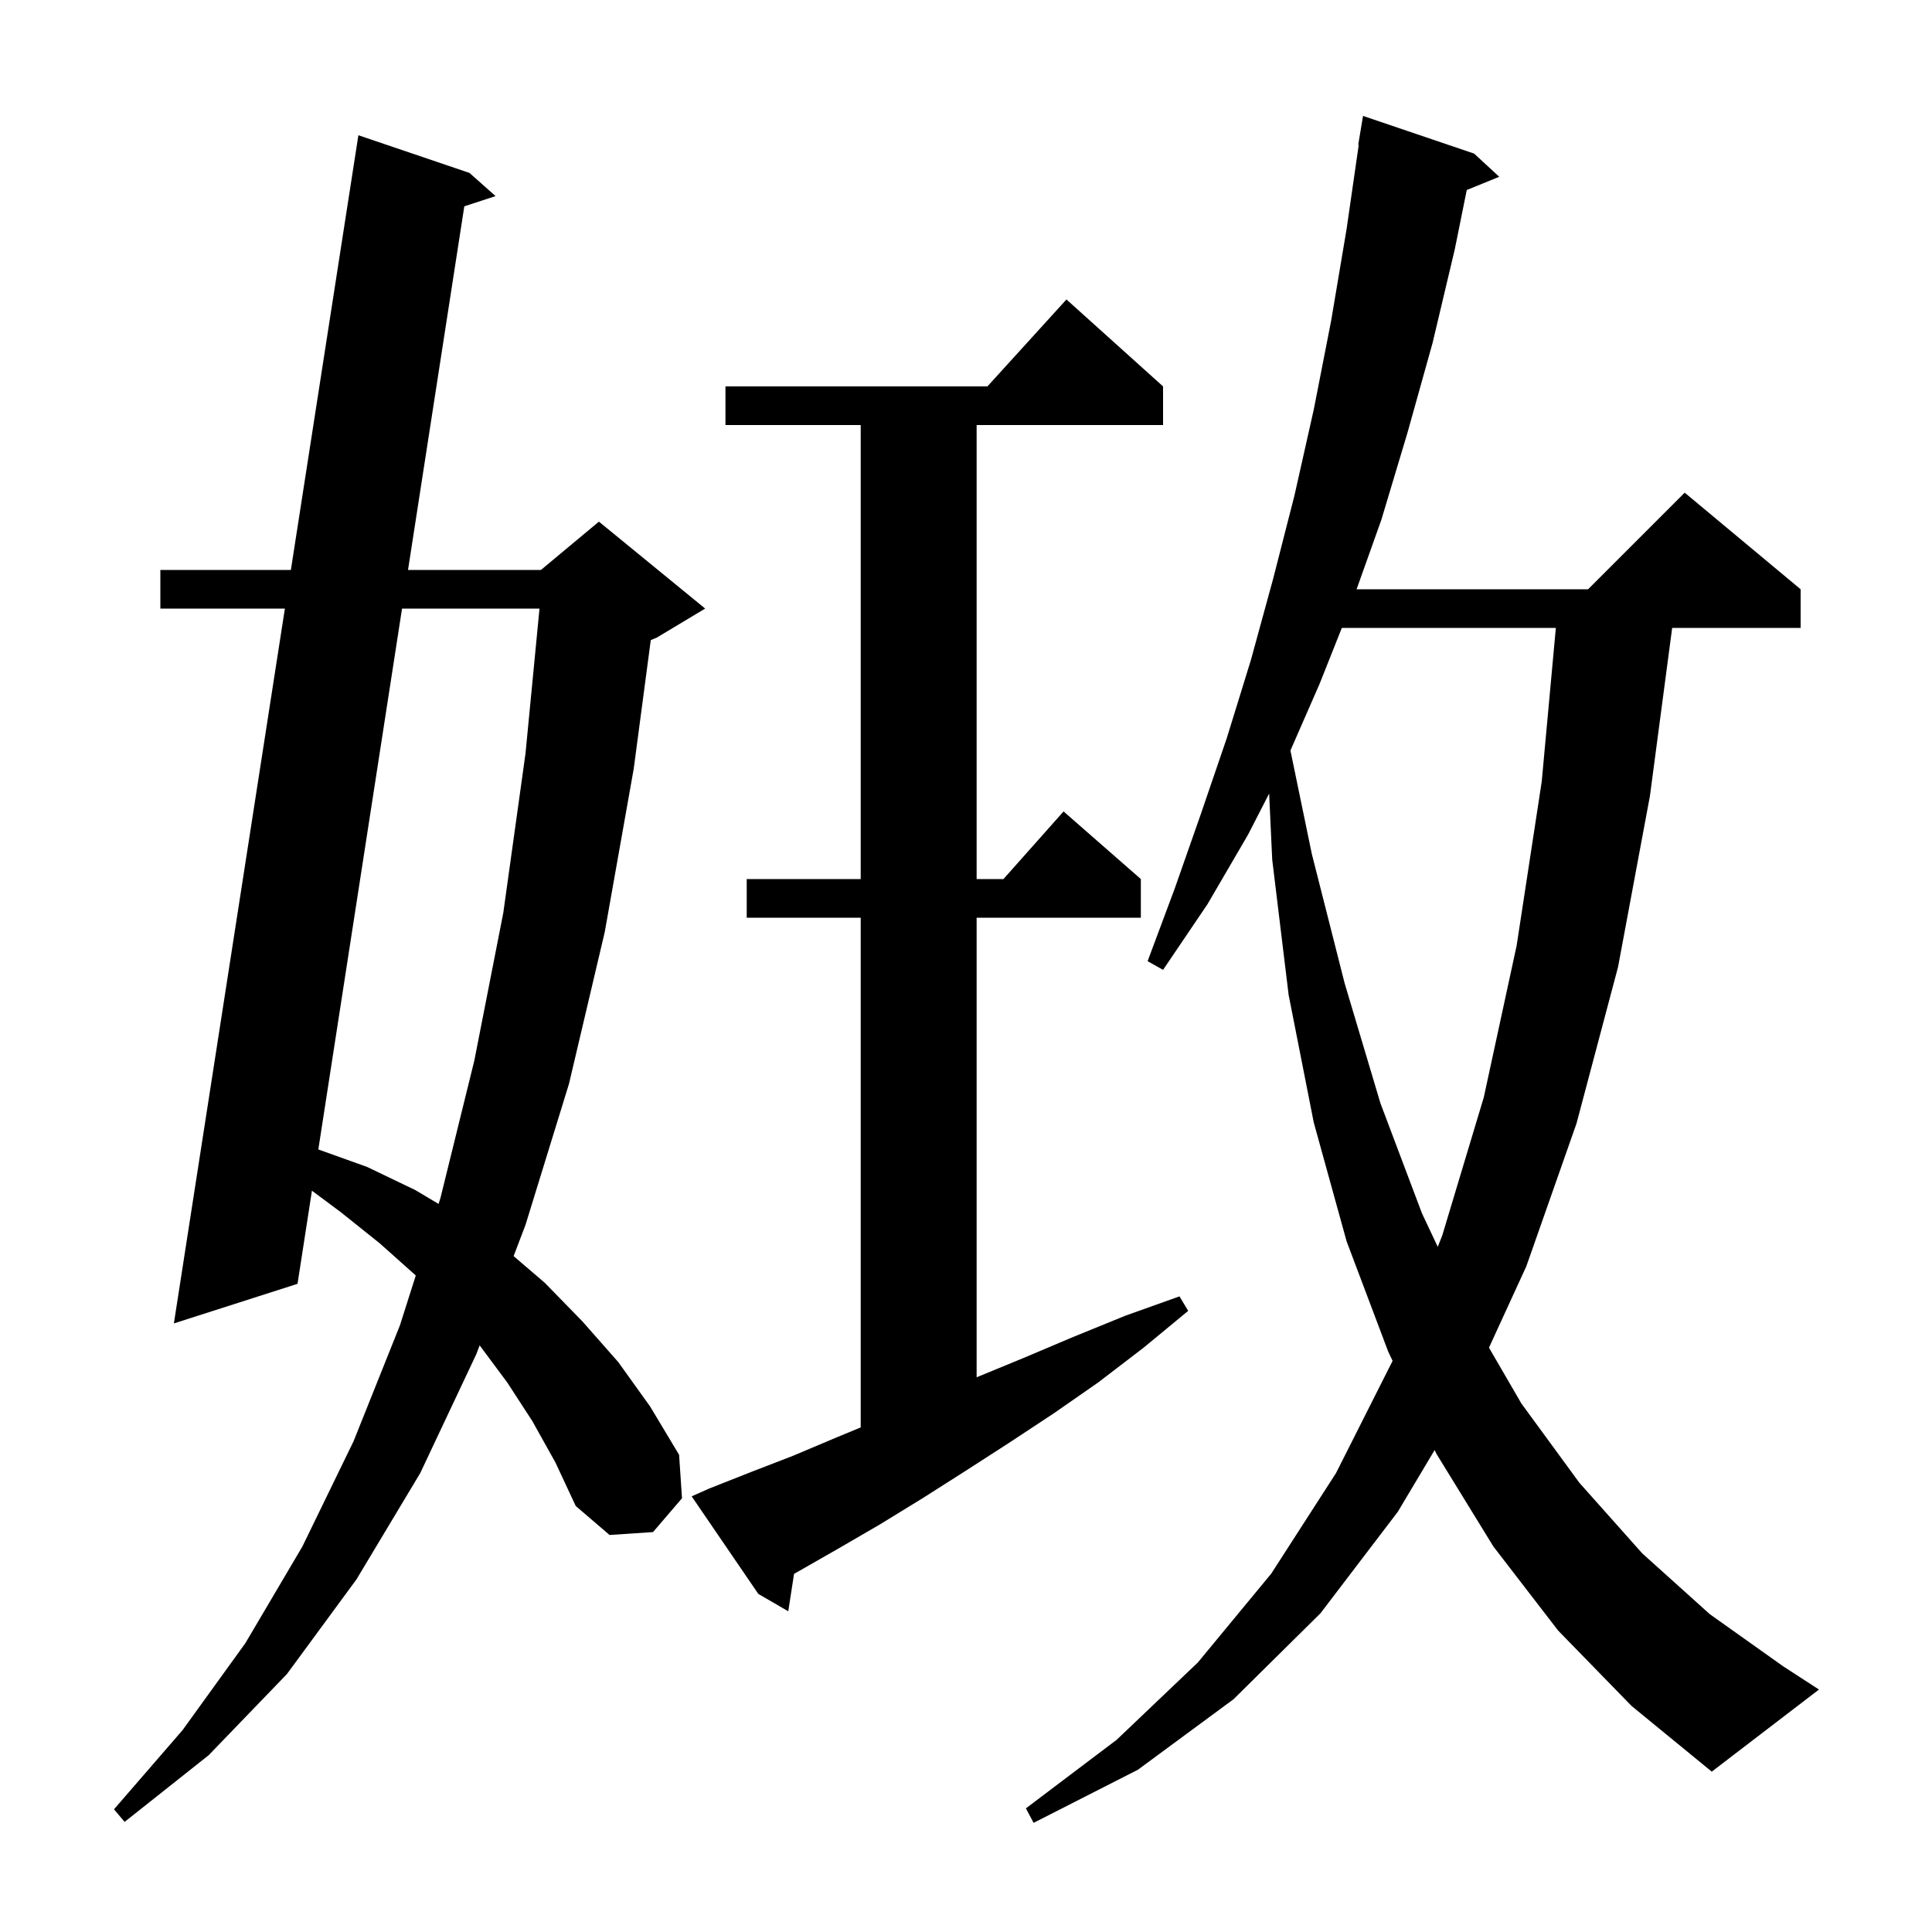 <svg xmlns="http://www.w3.org/2000/svg" xmlns:xlink="http://www.w3.org/1999/xlink" version="1.1" baseProfile="full" viewBox="0 0 200 200" width="200" height="200">
<g fill="black">
<path d="M 161.3 168.8 L 154.6 160.1 L 148.7 150.5 L 148.514 150.107 L 144.7 156.5 L 136.7 167.0 L 127.7 175.9 L 117.8 183.2 L 107.0 188.7 L 106.2 187.2 L 115.6 180.1 L 124.0 172.1 L 131.6 162.9 L 138.3 152.5 L 144.161 140.877 L 143.7 139.9 L 139.4 128.5 L 136.0 116.2 L 133.4 103.0 L 131.7 89.0 L 131.38 82.151 L 129.2 86.4 L 125.0 93.6 L 120.4 100.4 L 118.8 99.5 L 121.6 92.0 L 124.3 84.3 L 127.0 76.4 L 129.5 68.3 L 131.8 59.9 L 134.0 51.3 L 136.0 42.4 L 137.8 33.2 L 139.4 23.7 L 140.655 15.004 L 140.6 15.0 L 141.1 12.0 L 152.6 15.9 L 155.2 18.3 L 151.838 19.67 L 150.6 25.8 L 148.3 35.5 L 145.7 44.8 L 143.0 53.8 L 140.434 61.0 L 164.4 61.0 L 174.4 51.0 L 186.4 61.0 L 186.4 65.0 L 173.102 65.0 L 170.8 82.4 L 167.5 100.1 L 163.2 116.3 L 158.0 131.1 L 154.138 139.51 L 157.5 145.3 L 163.5 153.5 L 170.0 160.8 L 177.0 167.1 L 184.6 172.5 L 188.3 174.9 L 177.2 183.4 L 168.9 176.6 Z M 55.1 147.1 L 52.5 143.1 L 49.653 139.272 L 49.3 140.2 L 43.5 152.5 L 36.9 163.5 L 29.7 173.3 L 21.6 181.7 L 12.9 188.6 L 11.8 187.3 L 18.9 179.1 L 25.4 170.1 L 31.3 160.1 L 36.6 149.2 L 41.4 137.2 L 43.041 132.041 L 43.0 132.0 L 39.3 128.7 L 35.3 125.5 L 32.292 123.261 L 30.8 132.9 L 18.0 137.0 L 29.491 63.0 L 16.6 63.0 L 16.6 59.0 L 30.112 59.0 L 37.1 14.0 L 48.6 17.9 L 51.3 20.3 L 48.065 21.358 L 42.238 59.0 L 56.0 59.0 L 62.0 54.0 L 73.0 63.0 L 68.0 66.0 L 67.368 66.263 L 65.6 79.6 L 62.6 96.5 L 58.9 112.2 L 54.4 126.8 L 53.17 130.032 L 56.4 132.8 L 60.3 136.8 L 64.0 141.0 L 67.3 145.6 L 70.3 150.6 L 70.6 155.1 L 67.6 158.6 L 63.1 158.9 L 59.6 155.9 L 57.5 151.4 Z M 73.4 154.1 L 77.7 152.4 L 82.1 150.7 L 86.6 148.8 L 89.1 147.767 L 89.1 95.0 L 77.3 95.0 L 77.3 91.0 L 89.1 91.0 L 89.1 44.0 L 75.1 44.0 L 75.1 40.0 L 102.218 40.0 L 110.4 31.0 L 120.4 40.0 L 120.4 44.0 L 101.1 44.0 L 101.1 91.0 L 103.878 91.0 L 110.1 84.0 L 118.1 91.0 L 118.1 95.0 L 101.1 95.0 L 101.1 142.576 L 105.9 140.6 L 111.1 138.4 L 116.5 136.2 L 122.1 134.2 L 123.0 135.7 L 118.4 139.5 L 113.7 143.1 L 109.1 146.3 L 104.4 149.4 L 99.9 152.3 L 95.5 155.1 L 91.1 157.8 L 86.8 160.3 L 82.6 162.7 L 82.2 162.924 L 81.6 166.8 L 78.5 165.0 L 71.6 154.9 Z M 138.906 65.0 L 136.6 70.8 L 133.585 77.692 L 135.8 88.4 L 139.2 101.8 L 142.9 114.2 L 147.2 125.6 L 148.836 129.073 L 149.3 127.9 L 153.6 113.6 L 157.0 97.9 L 159.6 80.9 L 161.061 65.0 Z M 41.619 63.0 L 32.953 118.991 L 38.0 120.8 L 43.0 123.2 L 45.4 124.63 L 45.6 124.0 L 49.1 109.8 L 52.1 94.5 L 54.4 78.0 L 55.849 63.0 Z " />
</g>
</svg>
